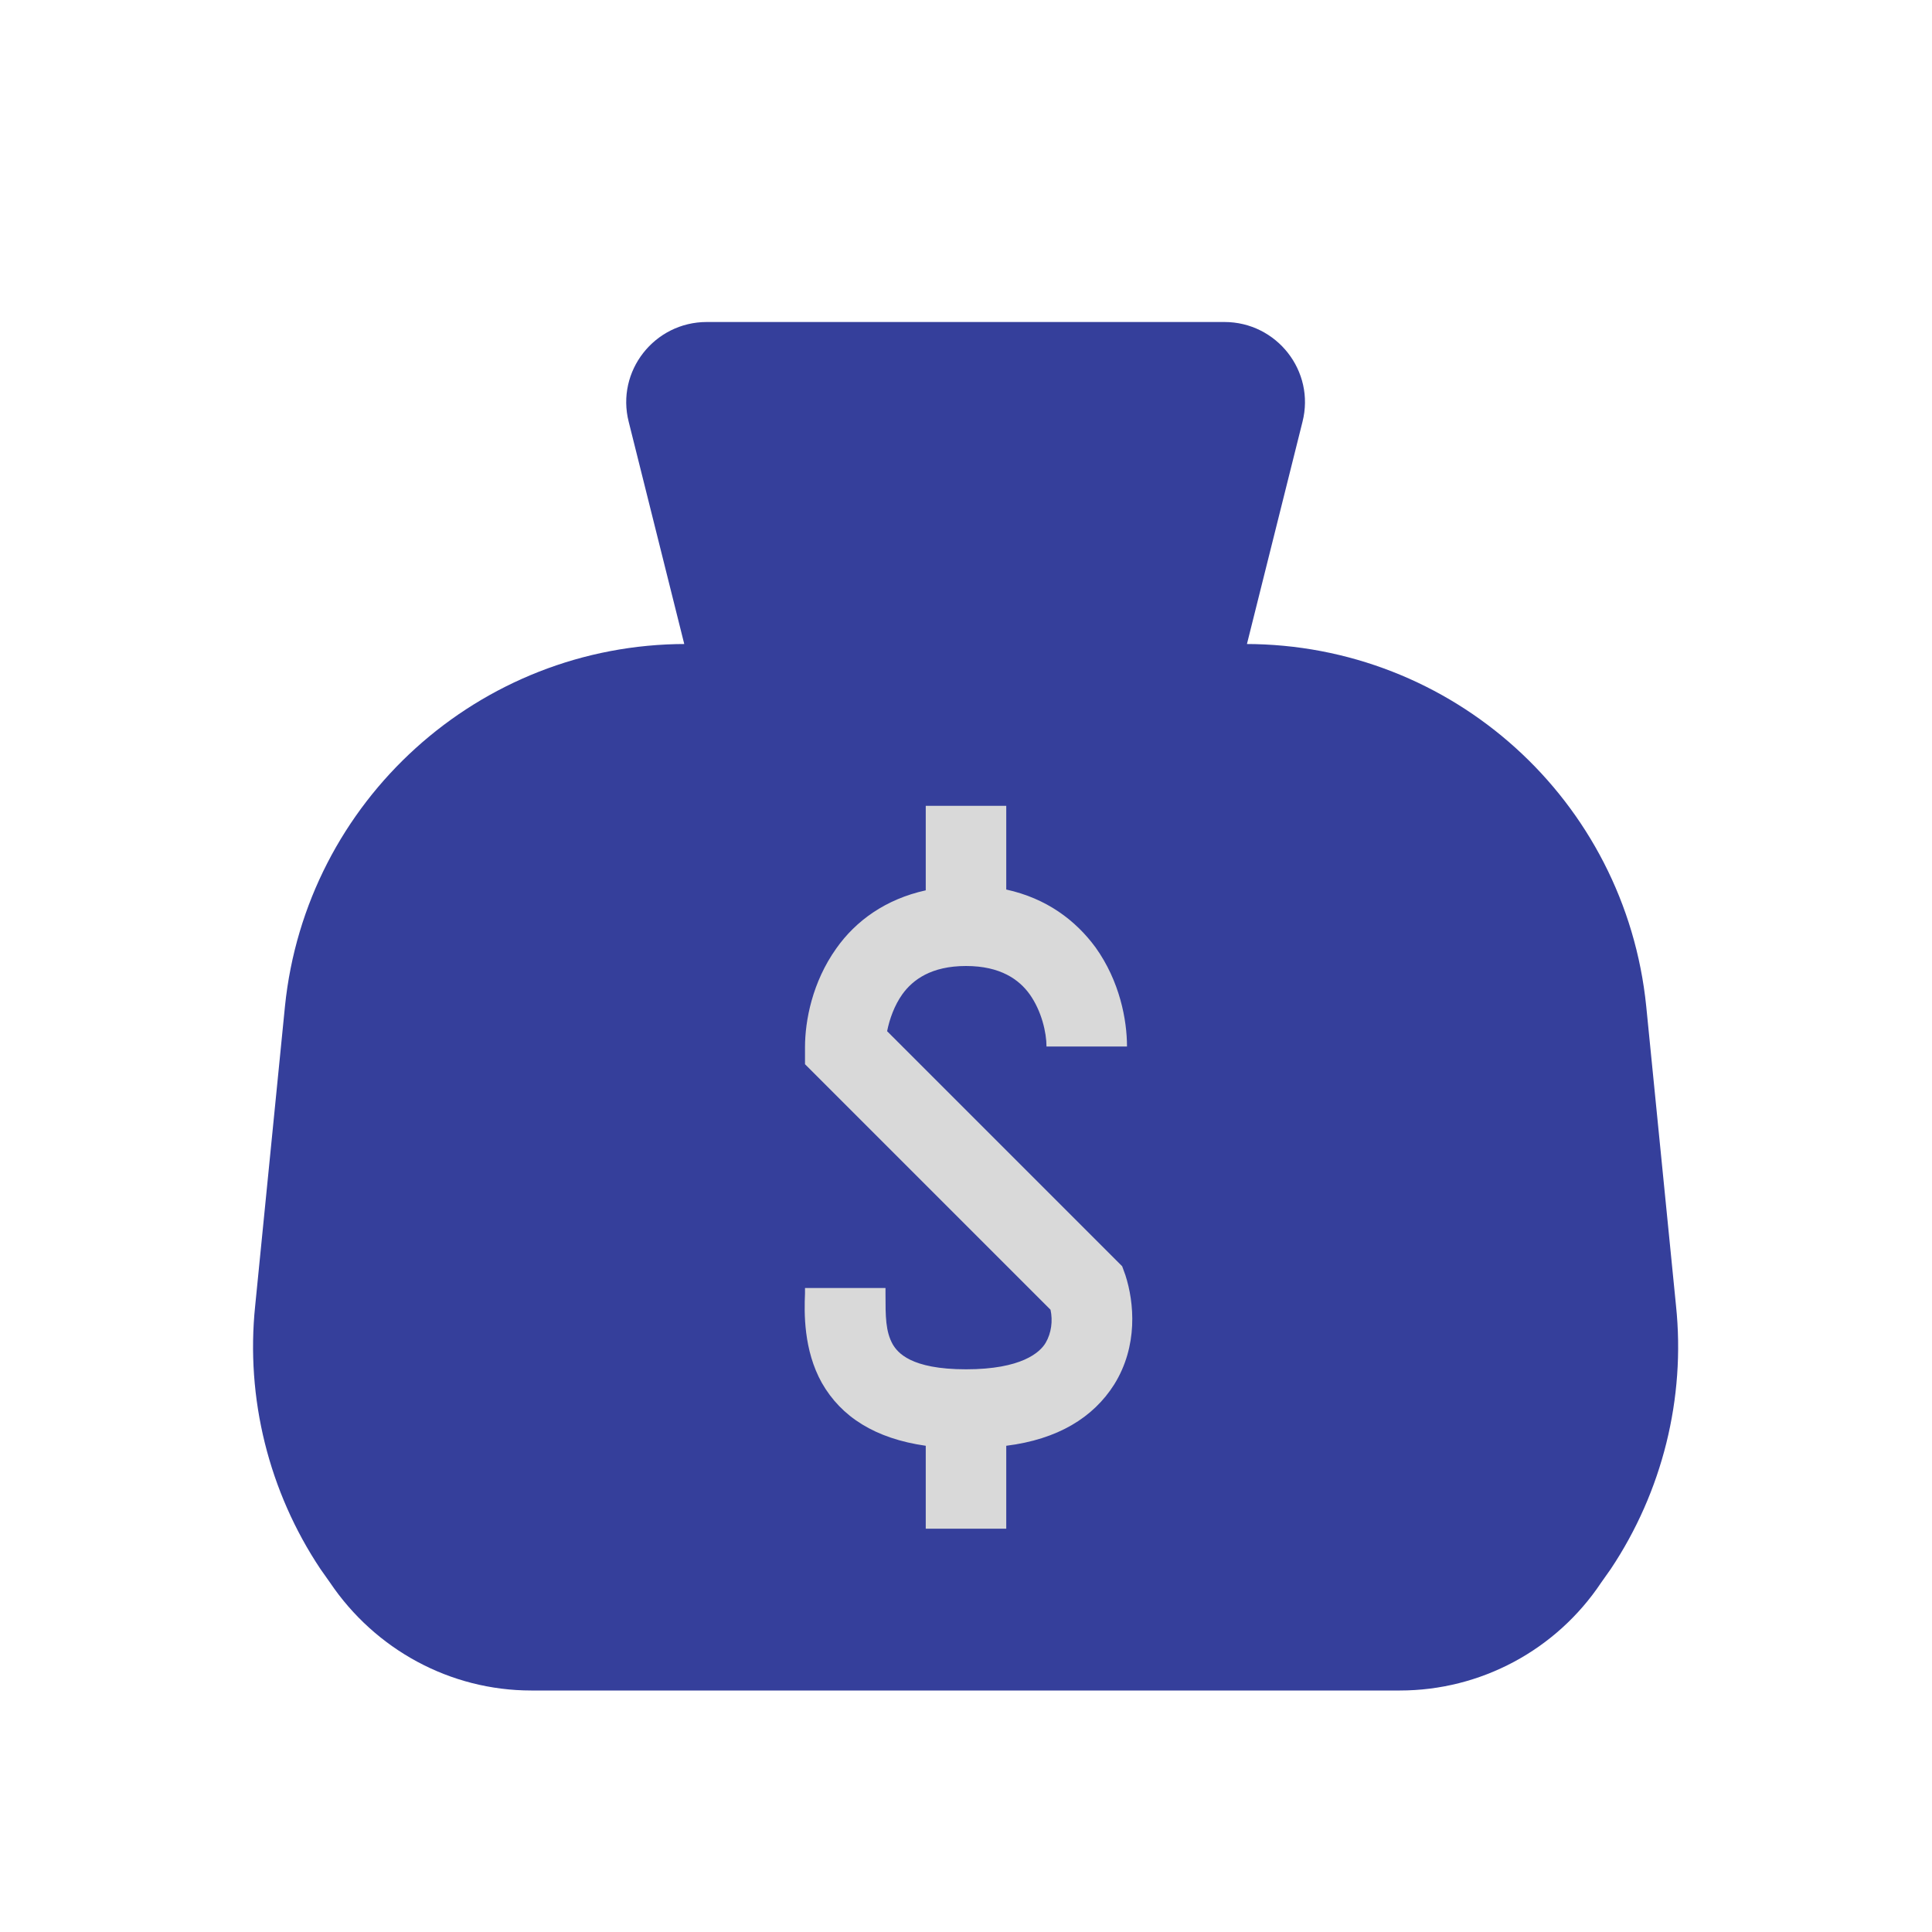 <svg width="24" height="24" viewBox="0 0 24 24" fill="none" xmlns="http://www.w3.org/2000/svg">
<path fill-rule="evenodd" clip-rule="evenodd" d="M8.78 4C8.13 4 7.65 4.61 7.81 5.24L8.5 8H8.52C5.95 8 3.8 9.95 3.54 12.5L3.17 16.22C3.05 17.37 3.34 18.53 3.98 19.49L4.1 19.66C4.66 20.49 5.59 21 6.6 21H17.39C18.39 21 19.33 20.5 19.89 19.66L20.01 19.49C20.65 18.53 20.94 17.37 20.82 16.22L20.45 12.5C20.19 9.94 18.04 8 15.47 8H15.49L16.18 5.24C16.34 4.61 15.86 4 15.21 4H8.77H8.78Z" fill="#353F9B"/>
<path fill-rule="evenodd" clip-rule="evenodd" d="M12.5 11.05C13 11.16 13.36 11.43 13.61 11.77C13.91 12.19 14 12.67 14 13H13C13 12.83 12.94 12.56 12.79 12.35C12.66 12.17 12.43 12 12 12C11.57 12 11.34 12.17 11.21 12.35C11.11 12.49 11.05 12.66 11.02 12.81L13.86 15.65L13.94 15.73L13.98 15.84C14.09 16.18 14.14 16.72 13.84 17.2C13.58 17.61 13.14 17.88 12.5 17.96V18.99H11.5V17.96C10.87 17.87 10.45 17.6 10.21 17.18C9.98 16.77 9.99 16.3 10 16.07C10 16.04 10 16.02 10 16H11V16.08C11 16.35 11 16.54 11.09 16.7C11.15 16.8 11.31 17.01 12 17.01C12.69 17.01 12.92 16.8 12.99 16.68C13.06 16.56 13.08 16.41 13.05 16.27L10.15 13.37L10 13.22V13.01C10 12.68 10.09 12.2 10.39 11.78C10.63 11.44 11 11.17 11.5 11.06V10.01H12.5V11.06V11.05Z" fill="#D9D9D9"/>
</svg>
